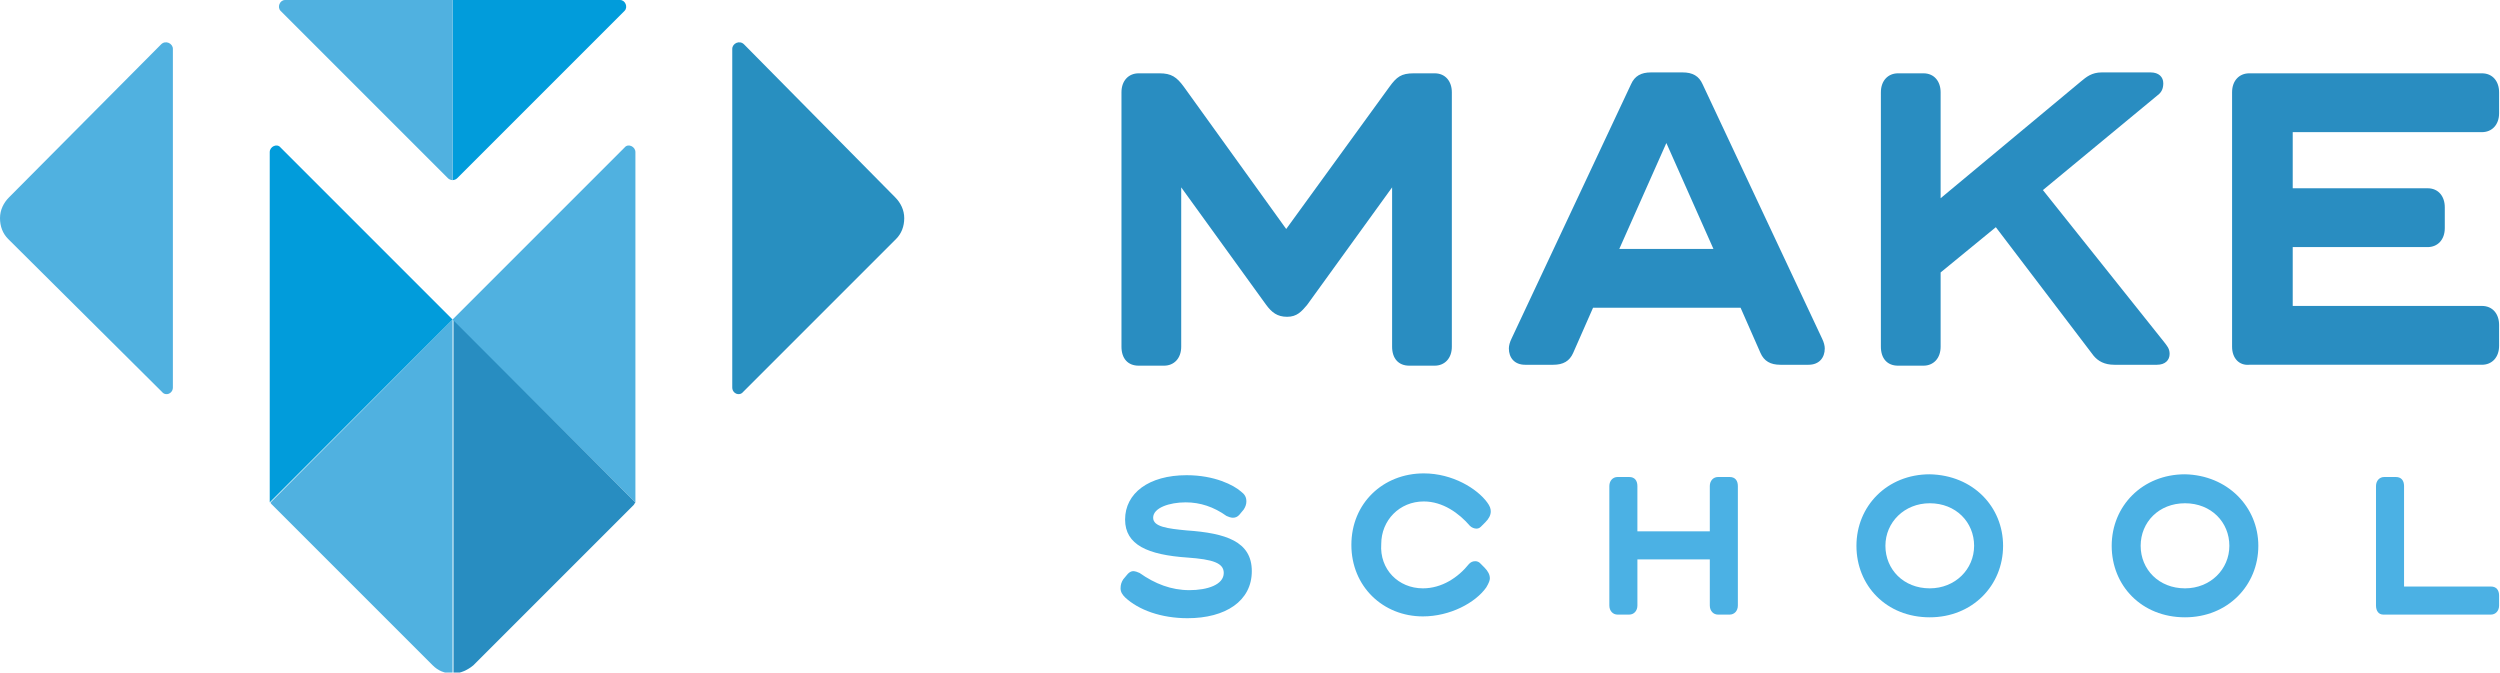 <svg version="1.1"
	 xmlns="http://www.w3.org/2000/svg" xmlns:xlink="http://www.w3.org/1999/xlink" xmlns:a="http://ns.adobe.com/AdobeSVGViewerExtensions/3.0/"
	 x="0px" y="0px" width="276.2px" height="74.3px" viewBox="0 0 276.2 74.3" enable-background="new 0 0 276.2 74.3"
	 xml:space="preserve">
<defs>
</defs>
<g>
	<path fill="#50B1E0" d="M50,35.3v39.1c-0.9,0-1.6-0.3-2.2-0.9c-0.1-0.1-0.1-0.1-0.2-0.2L30,55.7c-0.1-0.1-0.1-0.1-0.1-0.2
		c0,0,0,0,0,0L50,35.3z"/>
	<path fill="#019CDB" d="M50,35.3L29.8,55.5c0-0.1,0-0.2,0-0.3V16.8c0-0.6,0.8-1,1.2-0.5L50,35.3z"/>
	<path fill="#288DC1" d="M70.2,55.5C70.2,55.5,70.2,55.5,70.2,55.5c-0.1,0.1-0.1,0.2-0.2,0.3L52.5,73.3c0,0,0,0,0,0l-0.2,0.2
		c0,0,0,0,0,0c-0.6,0.5-1.4,0.9-2.2,0.9V35.3L70.2,55.5z"/>
	<path fill="#019CDB" d="M69,1.2L50.5,19.7c-0.1,0.1-0.3,0.2-0.5,0.2V0h18.5C69.1,0,69.4,0.8,69,1.2z"/>
	<path fill="#50B1E0" d="M50,0v19.9h0c-0.2,0-0.4-0.1-0.5-0.2L31,1.2C30.6,0.8,30.9,0,31.5,0H50z"/>
	<path fill="#50B1E0" d="M19.1,5.4v37.4c0,0.7-0.8,1-1.2,0.5L1.1,26.6C1,26.5,1,26.5,0.9,26.4C0.3,25.8,0,25,0,24.1
		c0-0.9,0.4-1.7,1-2.3L17.8,4.9C18.3,4.4,19.1,4.8,19.1,5.4z"/>
	<path fill="#288FC0" d="M80.9,5.4v37.4c0,0.7,0.8,1,1.2,0.5l16.7-16.7c0.1-0.1,0.1-0.1,0.2-0.2c0.6-0.6,0.9-1.4,0.9-2.3
		c0-0.9-0.4-1.7-1-2.3L82.2,4.9C81.7,4.4,80.9,4.8,80.9,5.4z"/>
	<path fill="#50B1E0" d="M70.2,16.8v38.4c0,0.1,0,0.2,0,0.3L50,35.3l19-19C69.4,15.8,70.2,16.2,70.2,16.8z"/>
	<g>
		<path fill="#298DC1" d="M139.9,33.7l-9.4-13v17.6c0,1.3-0.8,2.1-1.9,2.1h-2.8c-1.2,0-1.9-0.8-1.9-2.1V10.2c0-1.3,0.8-2.1,1.9-2.1
			h2.3c1.3,0,1.9,0.4,2.7,1.5l11.3,15.7l11.4-15.7c0.8-1.1,1.3-1.5,2.7-1.5h2.3c1.2,0,1.9,0.9,1.9,2.1v28.1c0,1.3-0.8,2.1-1.9,2.1
			h-2.8c-1.2,0-1.9-0.8-1.9-2.1V20.7l-9.4,13c-0.6,0.7-1.1,1.3-2.2,1.3C141.1,35,140.5,34.5,139.9,33.7z"/>
		<path fill="#298DC1" d="M185.9,8c1.1,0,1.8,0.4,2.2,1.3l13.2,28.1c0.2,0.4,0.3,0.8,0.3,1.1c0,1-0.6,1.8-1.8,1.8h-3.1
			c-1.1,0-1.8-0.4-2.2-1.3l-2.2-5H176l-2.2,5c-0.4,0.9-1.1,1.3-2.2,1.3h-3.1c-1.2,0-1.8-0.8-1.8-1.8c0-0.3,0.1-0.7,0.3-1.1
			l13.2-28.1c0.4-0.9,1.1-1.3,2.2-1.3H185.9z M178.9,27.5h10.4l-5.2-11.7L178.9,27.5z"/>
		<path fill="#298DC1" d="M220.5,25.1l-6.1,5v8.2c0,1.3-0.8,2.1-1.9,2.1h-2.8c-1.2,0-1.9-0.8-1.9-2.1V10.2c0-1.3,0.8-2.1,1.9-2.1
			h2.8c1.2,0,1.9,0.9,1.9,2.1v11.7L229.9,9c0.6-0.5,1.2-1,2.3-1h5.4c0.9,0,1.4,0.5,1.4,1.2c0,0.6-0.2,1-0.6,1.3L225.7,21l13.4,16.8
			c0.3,0.4,0.6,0.7,0.6,1.3c0,0.7-0.5,1.2-1.4,1.2h-4.7c-1.1,0-1.8-0.4-2.3-1L220.5,25.1z"/>
		<path fill="#298DC1" d="M246.6,38.3V10.2c0-1.3,0.8-2.1,1.9-2.1h25.7c1.2,0,1.9,0.9,1.9,2.1v2.3c0,1.3-0.8,2.1-1.9,2.1h-20.9v6.2
			h14.9c1.2,0,1.9,0.9,1.9,2.1v2.3c0,1.3-0.8,2.1-1.9,2.1h-14.9v6.5h20.9c1.2,0,1.9,0.9,1.9,2.1v2.3c0,1.3-0.8,2.1-1.9,2.1h-25.7
			C247.4,40.4,246.6,39.6,246.6,38.3z"/>
	</g>
	<g>
		<g>
			<path fill="#4BB1E4" d="M131.4,65.2c2,0,3.8-0.6,3.8-1.9c0-1.1-1.2-1.5-4-1.7c-4.4-0.3-6.9-1.4-6.9-4.2c0-2.9,2.6-4.9,6.8-4.9
				c3.1,0,5.2,1.1,6,1.8c0.4,0.3,0.6,0.6,0.6,1.1c0,0.3-0.1,0.6-0.3,0.9l-0.5,0.6c-0.2,0.2-0.4,0.3-0.7,0.3c-0.2,0-0.5-0.1-0.7-0.2
				c-1.4-1-2.9-1.5-4.5-1.5c-1.8,0-3.6,0.6-3.6,1.7c0,1,1.6,1.2,3.7,1.4c4.3,0.3,7.2,1.2,7.2,4.5c0,3.3-2.9,5.2-7.1,5.2
				c-2.9,0-5.4-0.9-6.9-2.3c-0.3-0.3-0.5-0.6-0.5-1c0-0.4,0.1-0.7,0.3-1l0.5-0.6c0.2-0.2,0.4-0.3,0.6-0.3s0.5,0.1,0.7,0.2
				C127.6,64.5,129.4,65.2,131.4,65.2z"/>
		</g>
		<g>
			<path fill="#4BB1E4" d="M157.2,65c2.1,0,3.9-1.2,5.1-2.7c0.2-0.2,0.4-0.3,0.7-0.3c0.2,0,0.4,0.1,0.5,0.2l0.5,0.5
				c0.4,0.4,0.6,0.8,0.6,1.2c0,0.2-0.1,0.5-0.4,1c-1.2,1.7-4,3.2-7,3.2c-4.4,0-7.9-3.3-7.9-7.9c0-4.6,3.5-7.9,8-7.9
				c3.2,0,5.9,1.7,7,3.2c0.3,0.4,0.4,0.7,0.4,1c0,0.4-0.2,0.8-0.6,1.2l-0.5,0.5c-0.2,0.2-0.4,0.2-0.5,0.2c-0.2,0-0.5-0.1-0.7-0.3
				c-1.2-1.4-3-2.7-5.1-2.7c-2.7,0-4.7,2.1-4.7,4.7C152.4,62.9,154.5,65,157.2,65z"/>
		</g>
		<g>
			<path fill="#4BB1E4" d="M188.9,66.9v-5.1h-8v5.1c0,0.6-0.4,1-0.9,1h-1.3c-0.5,0-0.9-0.4-0.9-1V53.7c0-0.6,0.4-1,0.9-1h1.3
				c0.6,0,0.9,0.4,0.9,1v5h8v-5c0-0.6,0.4-1,0.9-1h1.3c0.6,0,0.9,0.4,0.9,1v13.2c0,0.6-0.4,1-0.9,1h-1.3
				C189.3,67.9,188.9,67.5,188.9,66.9z"/>
		</g>
		<g>
			<path fill="#4BB1E4" d="M221.3,60.3c0,4.4-3.4,7.9-8.1,7.9c-4.8,0-8.1-3.5-8.1-7.9c0-4.4,3.4-7.9,8.1-7.9
				C218,52.5,221.3,56,221.3,60.3z M208.3,60.3c0,2.6,2,4.7,4.9,4.7c2.8,0,4.9-2.1,4.9-4.7c0-2.6-2-4.7-4.9-4.7
				C210.4,55.6,208.3,57.7,208.3,60.3z"/>
		</g>
		<g>
			<path fill="#4BB1E4" d="M249.5,60.3c0,4.4-3.4,7.9-8.1,7.9c-4.8,0-8.1-3.5-8.1-7.9c0-4.4,3.4-7.9,8.1-7.9
				C246.1,52.5,249.5,56,249.5,60.3z M236.5,60.3c0,2.6,2,4.7,4.9,4.7c2.8,0,4.9-2.1,4.9-4.7c0-2.6-2-4.7-4.9-4.7
				C238.5,55.6,236.5,57.7,236.5,60.3z"/>
		</g>
		<g>
			<path fill="#4BB1E4" d="M262.5,66.9V53.7c0-0.6,0.4-1,0.9-1h1.3c0.6,0,0.9,0.4,0.9,1v11.1h9.6c0.6,0,0.9,0.4,0.9,1v1.1
				c0,0.6-0.4,1-0.9,1h-11.9C262.8,67.9,262.5,67.5,262.5,66.9z"/>
		</g>
	</g>
</g>
</svg>
